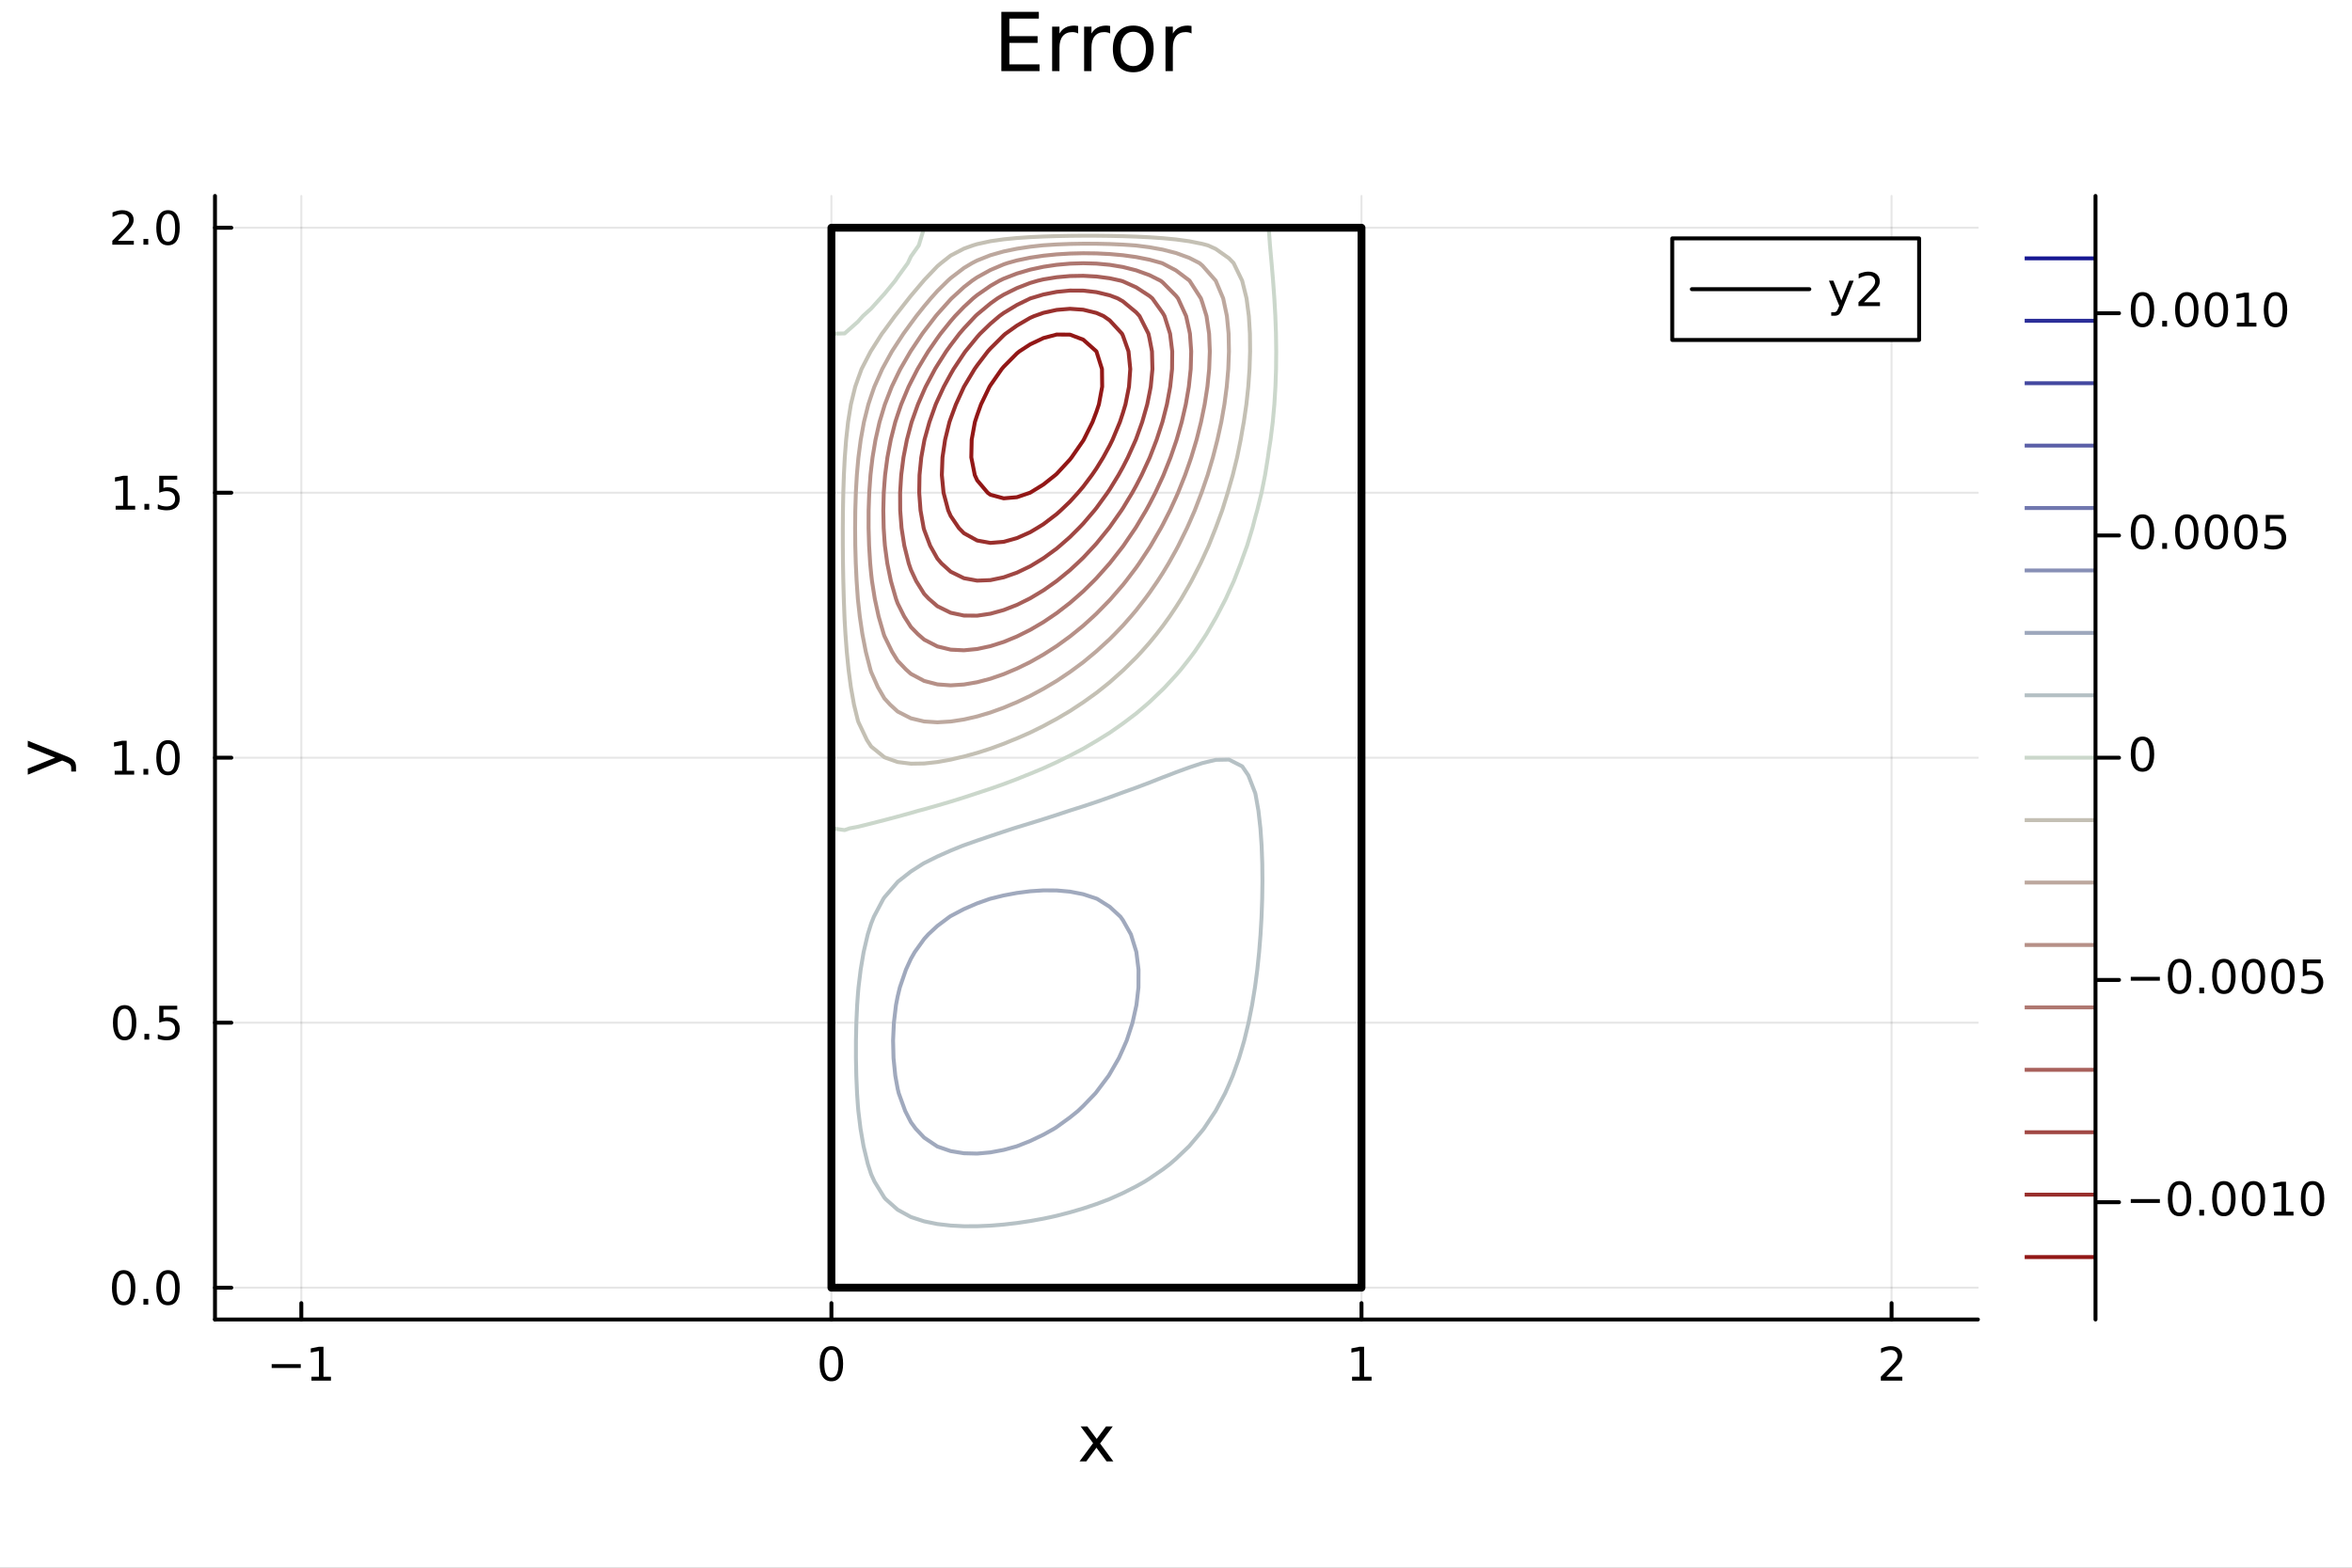 <?xml version="1.0" encoding="utf-8"?>
<svg xmlns="http://www.w3.org/2000/svg" xmlns:xlink="http://www.w3.org/1999/xlink" width="600" height="400" viewBox="0 0 2400 1600">
<rect x="0" y="0" width="2400" height="1600" fill="#808080" stroke="none"/>
<defs>
  <clipPath id="clip500">
    <rect x="0" y="0" width="2400" height="1600"/>
  </clipPath>
</defs>
<path clip-path="url(#clip500)" d="
M0 1600 L2400 1600 L2400 0 L0 0  Z
  " fill="#ffffff" fill-rule="evenodd" fill-opacity="1"/>
<defs>
  <clipPath id="clip501">
    <rect x="480" y="0" width="1681" height="1600"/>
  </clipPath>
</defs>
<path clip-path="url(#clip500)" d="
M219.38 1346.68 L2018.27 1346.68 L2018.27 199.967 L219.38 199.967  Z
  " fill="#ffffff" fill-rule="evenodd" fill-opacity="1"/>
<defs>
  <clipPath id="clip502">
    <rect x="219" y="199" width="1800" height="1148"/>
  </clipPath>
</defs>
<polyline clip-path="url(#clip502)" style="stroke:#000000; stroke-linecap:round; stroke-linejoin:round; stroke-width:2; stroke-opacity:0.1; fill:none" points="
  307.467,1346.68 307.467,199.967 
  "/>
<polyline clip-path="url(#clip502)" style="stroke:#000000; stroke-linecap:round; stroke-linejoin:round; stroke-width:2; stroke-opacity:0.1; fill:none" points="
  848.372,1346.68 848.372,199.967 
  "/>
<polyline clip-path="url(#clip502)" style="stroke:#000000; stroke-linecap:round; stroke-linejoin:round; stroke-width:2; stroke-opacity:0.1; fill:none" points="
  1389.28,1346.68 1389.28,199.967 
  "/>
<polyline clip-path="url(#clip502)" style="stroke:#000000; stroke-linecap:round; stroke-linejoin:round; stroke-width:2; stroke-opacity:0.1; fill:none" points="
  1930.18,1346.68 1930.18,199.967 
  "/>
<polyline clip-path="url(#clip500)" style="stroke:#000000; stroke-linecap:round; stroke-linejoin:round; stroke-width:4; stroke-opacity:1; fill:none" points="
  219.38,1346.68 2018.27,1346.68 
  "/>
<polyline clip-path="url(#clip500)" style="stroke:#000000; stroke-linecap:round; stroke-linejoin:round; stroke-width:4; stroke-opacity:1; fill:none" points="
  307.467,1346.68 307.467,1330.01 
  "/>
<polyline clip-path="url(#clip500)" style="stroke:#000000; stroke-linecap:round; stroke-linejoin:round; stroke-width:4; stroke-opacity:1; fill:none" points="
  848.372,1346.68 848.372,1330.01 
  "/>
<polyline clip-path="url(#clip500)" style="stroke:#000000; stroke-linecap:round; stroke-linejoin:round; stroke-width:4; stroke-opacity:1; fill:none" points="
  1389.28,1346.68 1389.28,1330.01 
  "/>
<polyline clip-path="url(#clip500)" style="stroke:#000000; stroke-linecap:round; stroke-linejoin:round; stroke-width:4; stroke-opacity:1; fill:none" points="
  1930.18,1346.68 1930.18,1330.01 
  "/>
<path clip-path="url(#clip500)" d="M277.224 1392.26 L306.9 1392.26 L306.9 1396.19 L277.224 1396.19 L277.224 1392.26 Z" fill="#000000" fill-rule="evenodd" fill-opacity="1" /><path clip-path="url(#clip500)" d="M317.803 1405.15 L325.442 1405.15 L325.442 1378.78 L317.132 1380.45 L317.132 1376.19 L325.395 1374.52 L330.071 1374.52 L330.071 1405.15 L337.71 1405.15 L337.71 1409.08 L317.803 1409.08 L317.803 1405.15 Z" fill="#000000" fill-rule="evenodd" fill-opacity="1" /><path clip-path="url(#clip500)" d="M848.372 1377.6 Q844.761 1377.6 842.932 1381.17 Q841.126 1384.71 841.126 1391.84 Q841.126 1398.95 842.932 1402.51 Q844.761 1406.05 848.372 1406.05 Q852.006 1406.05 853.811 1402.51 Q855.64 1398.95 855.64 1391.84 Q855.64 1384.71 853.811 1381.17 Q852.006 1377.6 848.372 1377.6 M848.372 1373.9 Q854.182 1373.9 857.237 1378.51 Q860.316 1383.09 860.316 1391.84 Q860.316 1400.57 857.237 1405.17 Q854.182 1409.76 848.372 1409.76 Q842.562 1409.76 839.483 1405.17 Q836.427 1400.57 836.427 1391.84 Q836.427 1383.09 839.483 1378.51 Q842.562 1373.9 848.372 1373.9 Z" fill="#000000" fill-rule="evenodd" fill-opacity="1" /><path clip-path="url(#clip500)" d="M1379.66 1405.15 L1387.3 1405.15 L1387.3 1378.78 L1378.99 1380.45 L1378.99 1376.19 L1387.25 1374.52 L1391.93 1374.52 L1391.93 1405.15 L1399.57 1405.15 L1399.57 1409.08 L1379.66 1409.08 L1379.66 1405.15 Z" fill="#000000" fill-rule="evenodd" fill-opacity="1" /><path clip-path="url(#clip500)" d="M1924.83 1405.15 L1941.15 1405.15 L1941.15 1409.08 L1919.21 1409.08 L1919.21 1405.15 Q1921.87 1402.39 1926.45 1397.77 Q1931.06 1393.11 1932.24 1391.77 Q1934.49 1389.25 1935.37 1387.51 Q1936.27 1385.75 1936.27 1384.06 Q1936.27 1381.31 1934.32 1379.57 Q1932.4 1377.83 1929.3 1377.83 Q1927.1 1377.83 1924.65 1378.6 Q1922.22 1379.36 1919.44 1380.91 L1919.44 1376.19 Q1922.26 1375.06 1924.72 1374.48 Q1927.17 1373.9 1929.21 1373.9 Q1934.58 1373.9 1937.77 1376.58 Q1940.97 1379.27 1940.97 1383.76 Q1940.97 1385.89 1940.16 1387.81 Q1939.37 1389.71 1937.26 1392.3 Q1936.69 1392.97 1933.58 1396.19 Q1930.48 1399.39 1924.83 1405.15 Z" fill="#000000" fill-rule="evenodd" fill-opacity="1" /><path clip-path="url(#clip500)" d="M1135.44 1455.9 L1122.55 1473.25 L1136.11 1491.55 L1129.2 1491.55 L1118.82 1477.54 L1108.45 1491.55 L1101.54 1491.55 L1115.39 1472.9 L1102.72 1455.9 L1109.63 1455.9 L1119.08 1468.6 L1128.53 1455.9 L1135.44 1455.9 Z" fill="#000000" fill-rule="evenodd" fill-opacity="1" /><polyline clip-path="url(#clip502)" style="stroke:#000000; stroke-linecap:round; stroke-linejoin:round; stroke-width:2; stroke-opacity:0.1; fill:none" points="
  219.38,1314.23 2018.27,1314.23 
  "/>
<polyline clip-path="url(#clip502)" style="stroke:#000000; stroke-linecap:round; stroke-linejoin:round; stroke-width:2; stroke-opacity:0.1; fill:none" points="
  219.38,1043.78 2018.27,1043.78 
  "/>
<polyline clip-path="url(#clip502)" style="stroke:#000000; stroke-linecap:round; stroke-linejoin:round; stroke-width:2; stroke-opacity:0.1; fill:none" points="
  219.38,773.326 2018.27,773.326 
  "/>
<polyline clip-path="url(#clip502)" style="stroke:#000000; stroke-linecap:round; stroke-linejoin:round; stroke-width:2; stroke-opacity:0.1; fill:none" points="
  219.38,502.874 2018.27,502.874 
  "/>
<polyline clip-path="url(#clip502)" style="stroke:#000000; stroke-linecap:round; stroke-linejoin:round; stroke-width:2; stroke-opacity:0.1; fill:none" points="
  219.38,232.422 2018.27,232.422 
  "/>
<polyline clip-path="url(#clip500)" style="stroke:#000000; stroke-linecap:round; stroke-linejoin:round; stroke-width:4; stroke-opacity:1; fill:none" points="
  219.38,1346.68 219.38,199.967 
  "/>
<polyline clip-path="url(#clip500)" style="stroke:#000000; stroke-linecap:round; stroke-linejoin:round; stroke-width:4; stroke-opacity:1; fill:none" points="
  219.38,1314.23 236.053,1314.23 
  "/>
<polyline clip-path="url(#clip500)" style="stroke:#000000; stroke-linecap:round; stroke-linejoin:round; stroke-width:4; stroke-opacity:1; fill:none" points="
  219.38,1043.78 236.053,1043.78 
  "/>
<polyline clip-path="url(#clip500)" style="stroke:#000000; stroke-linecap:round; stroke-linejoin:round; stroke-width:4; stroke-opacity:1; fill:none" points="
  219.38,773.326 236.053,773.326 
  "/>
<polyline clip-path="url(#clip500)" style="stroke:#000000; stroke-linecap:round; stroke-linejoin:round; stroke-width:4; stroke-opacity:1; fill:none" points="
  219.38,502.874 236.053,502.874 
  "/>
<polyline clip-path="url(#clip500)" style="stroke:#000000; stroke-linecap:round; stroke-linejoin:round; stroke-width:4; stroke-opacity:1; fill:none" points="
  219.38,232.422 236.053,232.422 
  "/>
<path clip-path="url(#clip500)" d="M126.205 1300.03 Q122.593 1300.03 120.765 1303.59 Q118.959 1307.14 118.959 1314.27 Q118.959 1321.37 120.765 1324.94 Q122.593 1328.48 126.205 1328.48 Q129.839 1328.48 131.644 1324.94 Q133.473 1321.37 133.473 1314.27 Q133.473 1307.14 131.644 1303.59 Q129.839 1300.03 126.205 1300.03 M126.205 1296.33 Q132.015 1296.33 135.07 1300.93 Q138.149 1305.52 138.149 1314.27 Q138.149 1322.99 135.07 1327.6 Q132.015 1332.18 126.205 1332.18 Q120.394 1332.18 117.316 1327.6 Q114.26 1322.99 114.26 1314.27 Q114.26 1305.52 117.316 1300.93 Q120.394 1296.33 126.205 1296.33 Z" fill="#000000" fill-rule="evenodd" fill-opacity="1" /><path clip-path="url(#clip500)" d="M146.366 1325.63 L151.251 1325.63 L151.251 1331.51 L146.366 1331.51 L146.366 1325.63 Z" fill="#000000" fill-rule="evenodd" fill-opacity="1" /><path clip-path="url(#clip500)" d="M171.436 1300.03 Q167.825 1300.03 165.996 1303.59 Q164.19 1307.14 164.19 1314.27 Q164.19 1321.37 165.996 1324.94 Q167.825 1328.48 171.436 1328.48 Q175.07 1328.48 176.876 1324.94 Q178.704 1321.37 178.704 1314.27 Q178.704 1307.14 176.876 1303.59 Q175.07 1300.03 171.436 1300.03 M171.436 1296.33 Q177.246 1296.33 180.301 1300.93 Q183.38 1305.52 183.38 1314.27 Q183.38 1322.99 180.301 1327.6 Q177.246 1332.18 171.436 1332.18 Q165.626 1332.18 162.547 1327.6 Q159.491 1322.99 159.491 1314.27 Q159.491 1305.52 162.547 1300.93 Q165.626 1296.33 171.436 1296.33 Z" fill="#000000" fill-rule="evenodd" fill-opacity="1" /><path clip-path="url(#clip500)" d="M127.2 1029.58 Q123.589 1029.58 121.76 1033.14 Q119.955 1036.68 119.955 1043.81 Q119.955 1050.92 121.76 1054.48 Q123.589 1058.03 127.2 1058.03 Q130.834 1058.03 132.64 1054.48 Q134.468 1050.92 134.468 1043.81 Q134.468 1036.68 132.64 1033.14 Q130.834 1029.58 127.2 1029.58 M127.2 1025.87 Q133.01 1025.87 136.066 1030.48 Q139.144 1035.06 139.144 1043.81 Q139.144 1052.54 136.066 1057.15 Q133.01 1061.73 127.2 1061.73 Q121.39 1061.73 118.311 1057.15 Q115.256 1052.54 115.256 1043.81 Q115.256 1035.06 118.311 1030.48 Q121.39 1025.87 127.2 1025.87 Z" fill="#000000" fill-rule="evenodd" fill-opacity="1" /><path clip-path="url(#clip500)" d="M147.362 1055.18 L152.246 1055.18 L152.246 1061.06 L147.362 1061.06 L147.362 1055.18 Z" fill="#000000" fill-rule="evenodd" fill-opacity="1" /><path clip-path="url(#clip500)" d="M162.477 1026.5 L180.834 1026.5 L180.834 1030.43 L166.76 1030.43 L166.76 1038.91 Q167.778 1038.56 168.797 1038.4 Q169.815 1038.21 170.834 1038.21 Q176.621 1038.21 180.001 1041.38 Q183.38 1044.55 183.38 1049.97 Q183.38 1055.55 179.908 1058.65 Q176.436 1061.73 170.116 1061.73 Q167.94 1061.73 165.672 1061.36 Q163.427 1060.99 161.019 1060.25 L161.019 1055.55 Q163.102 1056.68 165.325 1057.24 Q167.547 1057.79 170.024 1057.79 Q174.028 1057.79 176.366 1055.69 Q178.704 1053.58 178.704 1049.97 Q178.704 1046.36 176.366 1044.25 Q174.028 1042.15 170.024 1042.15 Q168.149 1042.15 166.274 1042.56 Q164.422 1042.98 162.477 1043.86 L162.477 1026.5 Z" fill="#000000" fill-rule="evenodd" fill-opacity="1" /><path clip-path="url(#clip500)" d="M117.015 786.671 L124.654 786.671 L124.654 760.305 L116.343 761.972 L116.343 757.713 L124.607 756.046 L129.283 756.046 L129.283 786.671 L136.922 786.671 L136.922 790.606 L117.015 790.606 L117.015 786.671 Z" fill="#000000" fill-rule="evenodd" fill-opacity="1" /><path clip-path="url(#clip500)" d="M146.366 784.726 L151.251 784.726 L151.251 790.606 L146.366 790.606 L146.366 784.726 Z" fill="#000000" fill-rule="evenodd" fill-opacity="1" /><path clip-path="url(#clip500)" d="M171.436 759.125 Q167.825 759.125 165.996 762.689 Q164.19 766.231 164.19 773.361 Q164.19 780.467 165.996 784.032 Q167.825 787.574 171.436 787.574 Q175.07 787.574 176.876 784.032 Q178.704 780.467 178.704 773.361 Q178.704 766.231 176.876 762.689 Q175.07 759.125 171.436 759.125 M171.436 755.421 Q177.246 755.421 180.301 760.027 Q183.38 764.611 183.38 773.361 Q183.38 782.088 180.301 786.694 Q177.246 791.277 171.436 791.277 Q165.626 791.277 162.547 786.694 Q159.491 782.088 159.491 773.361 Q159.491 764.611 162.547 760.027 Q165.626 755.421 171.436 755.421 Z" fill="#000000" fill-rule="evenodd" fill-opacity="1" /><path clip-path="url(#clip500)" d="M118.01 516.219 L125.649 516.219 L125.649 489.853 L117.339 491.52 L117.339 487.26 L125.603 485.594 L130.279 485.594 L130.279 516.219 L137.917 516.219 L137.917 520.154 L118.01 520.154 L118.01 516.219 Z" fill="#000000" fill-rule="evenodd" fill-opacity="1" /><path clip-path="url(#clip500)" d="M147.362 514.274 L152.246 514.274 L152.246 520.154 L147.362 520.154 L147.362 514.274 Z" fill="#000000" fill-rule="evenodd" fill-opacity="1" /><path clip-path="url(#clip500)" d="M162.477 485.594 L180.834 485.594 L180.834 489.529 L166.76 489.529 L166.76 498.001 Q167.778 497.654 168.797 497.492 Q169.815 497.307 170.834 497.307 Q176.621 497.307 180.001 500.478 Q183.38 503.649 183.38 509.066 Q183.38 514.645 179.908 517.746 Q176.436 520.825 170.116 520.825 Q167.94 520.825 165.672 520.455 Q163.427 520.084 161.019 519.344 L161.019 514.645 Q163.102 515.779 165.325 516.334 Q167.547 516.89 170.024 516.89 Q174.028 516.89 176.366 514.783 Q178.704 512.677 178.704 509.066 Q178.704 505.455 176.366 503.348 Q174.028 501.242 170.024 501.242 Q168.149 501.242 166.274 501.658 Q164.422 502.075 162.477 502.955 L162.477 485.594 Z" fill="#000000" fill-rule="evenodd" fill-opacity="1" /><path clip-path="url(#clip500)" d="M120.232 245.766 L136.552 245.766 L136.552 249.702 L114.607 249.702 L114.607 245.766 Q117.269 243.012 121.853 238.382 Q126.459 233.729 127.64 232.387 Q129.885 229.864 130.765 228.128 Q131.667 226.368 131.667 224.678 Q131.667 221.924 129.723 220.188 Q127.802 218.452 124.7 218.452 Q122.501 218.452 120.047 219.216 Q117.617 219.979 114.839 221.53 L114.839 216.808 Q117.663 215.674 120.117 215.095 Q122.57 214.517 124.607 214.517 Q129.978 214.517 133.172 217.202 Q136.367 219.887 136.367 224.378 Q136.367 226.507 135.556 228.428 Q134.769 230.327 132.663 232.919 Q132.084 233.59 128.982 236.808 Q125.88 240.002 120.232 245.766 Z" fill="#000000" fill-rule="evenodd" fill-opacity="1" /><path clip-path="url(#clip500)" d="M146.366 243.822 L151.251 243.822 L151.251 249.702 L146.366 249.702 L146.366 243.822 Z" fill="#000000" fill-rule="evenodd" fill-opacity="1" /><path clip-path="url(#clip500)" d="M171.436 218.22 Q167.825 218.22 165.996 221.785 Q164.19 225.327 164.19 232.456 Q164.19 239.563 165.996 243.127 Q167.825 246.669 171.436 246.669 Q175.07 246.669 176.876 243.127 Q178.704 239.563 178.704 232.456 Q178.704 225.327 176.876 221.785 Q175.07 218.22 171.436 218.22 M171.436 214.517 Q177.246 214.517 180.301 219.123 Q183.38 223.706 183.38 232.456 Q183.38 241.183 180.301 245.789 Q177.246 250.373 171.436 250.373 Q165.626 250.373 162.547 245.789 Q159.491 241.183 159.491 232.456 Q159.491 223.706 162.547 219.123 Q165.626 214.517 171.436 214.517 Z" fill="#000000" fill-rule="evenodd" fill-opacity="1" /><path clip-path="url(#clip500)" d="M67.314 771.639 Q73.68 774.122 75.622 776.477 Q77.563 778.832 77.563 782.779 L77.563 787.458 L72.662 787.458 L72.662 784.02 Q72.662 781.601 71.516 780.265 Q70.37 778.928 66.105 777.305 L63.431 776.254 L28.356 790.673 L28.356 784.466 L56.238 773.326 L28.356 762.186 L28.356 755.979 L67.314 771.639 Z" fill="#000000" fill-rule="evenodd" fill-opacity="1" /><path clip-path="url(#clip500)" d="M1021.78 12.096 L1060.03 12.096 L1060.03 18.983 L1029.97 18.983 L1029.97 36.888 L1058.77 36.888 L1058.77 43.774 L1029.97 43.774 L1029.97 65.689 L1060.75 65.689 L1060.75 72.576 L1021.78 72.576 L1021.78 12.096 Z" fill="#000000" fill-rule="evenodd" fill-opacity="1" /><path clip-path="url(#clip500)" d="M1100.17 34.173 Q1098.91 33.444 1097.41 33.12 Q1095.96 32.756 1094.17 32.756 Q1087.85 32.756 1084.45 36.888 Q1081.09 40.979 1081.09 48.676 L1081.09 72.576 L1073.6 72.576 L1073.6 27.206 L1081.09 27.206 L1081.09 34.254 Q1083.44 30.122 1087.21 28.138 Q1090.97 26.112 1096.36 26.112 Q1097.13 26.112 1098.06 26.234 Q1098.99 26.315 1100.13 26.517 L1100.17 34.173 Z" fill="#000000" fill-rule="evenodd" fill-opacity="1" /><path clip-path="url(#clip500)" d="M1132.82 34.173 Q1131.56 33.444 1130.07 33.12 Q1128.61 32.756 1126.82 32.756 Q1120.51 32.756 1117.1 36.888 Q1113.74 40.979 1113.74 48.676 L1113.74 72.576 L1106.25 72.576 L1106.25 27.206 L1113.74 27.206 L1113.74 34.254 Q1116.09 30.122 1119.86 28.138 Q1123.62 26.112 1129.01 26.112 Q1129.78 26.112 1130.71 26.234 Q1131.65 26.315 1132.78 26.517 L1132.82 34.173 Z" fill="#000000" fill-rule="evenodd" fill-opacity="1" /><path clip-path="url(#clip500)" d="M1156.4 32.431 Q1150.4 32.431 1146.92 37.131 Q1143.43 41.789 1143.43 49.931 Q1143.43 58.074 1146.88 62.773 Q1150.36 67.431 1156.4 67.431 Q1162.35 67.431 1165.83 62.732 Q1169.32 58.033 1169.32 49.931 Q1169.32 41.87 1165.83 37.171 Q1162.35 32.431 1156.4 32.431 M1156.4 26.112 Q1166.12 26.112 1171.67 32.431 Q1177.22 38.751 1177.22 49.931 Q1177.22 61.071 1171.67 67.431 Q1166.12 73.751 1156.4 73.751 Q1146.63 73.751 1141.08 67.431 Q1135.57 61.071 1135.57 49.931 Q1135.57 38.751 1141.08 32.431 Q1146.63 26.112 1156.4 26.112 Z" fill="#000000" fill-rule="evenodd" fill-opacity="1" /><path clip-path="url(#clip500)" d="M1215.86 34.173 Q1214.61 33.444 1213.11 33.12 Q1211.65 32.756 1209.87 32.756 Q1203.55 32.756 1200.15 36.888 Q1196.78 40.979 1196.78 48.676 L1196.78 72.576 L1189.29 72.576 L1189.29 27.206 L1196.78 27.206 L1196.78 34.254 Q1199.13 30.122 1202.9 28.138 Q1206.67 26.112 1212.06 26.112 Q1212.83 26.112 1213.76 26.234 Q1214.69 26.315 1215.82 26.517 L1215.86 34.173 Z" fill="#000000" fill-rule="evenodd" fill-opacity="1" /><polyline clip-path="url(#clip502)" style="stroke:#cbd7cb; stroke-linecap:round; stroke-linejoin:round; stroke-width:4; stroke-opacity:1; fill:none" points="
  848.372,1133.93 848.372,1115.9 848.372,1106.88 
  "/>
<polyline clip-path="url(#clip502)" style="stroke:#cbd7cb; stroke-linecap:round; stroke-linejoin:round; stroke-width:4; stroke-opacity:1; fill:none" points="
  848.372,899.537 848.372,881.507 848.372,863.477 
  "/>
<polyline clip-path="url(#clip502)" style="stroke:#cbd7cb; stroke-linecap:round; stroke-linejoin:round; stroke-width:4; stroke-opacity:1; fill:none" points="
  848.372,755.296 848.372,755.296 848.372,773.326 848.372,791.356 848.372,809.386 848.372,827.416 848.372,845.447 861.894,847.204 866.792,845.447 875.417,843.833 
  888.94,840.46 902.462,836.995 915.985,833.418 929.507,829.707 937.315,827.416 943.03,825.926 956.553,822.114 970.075,818.123 983.598,813.919 997.12,809.46 
  997.333,809.386 1010.64,805.003 1024.17,800.247 1037.69,795.128 1046.99,791.356 1051.21,789.695 1064.73,784.056 1078.26,777.875 1087.44,773.326 1091.78,771.2 
  1105.3,764.136 1118.82,756.216 1120.32,755.296 1132.35,747.837 1145.87,738.36 1147.35,737.266 1159.39,728.152 1169.89,719.236 1172.91,716.565 1186.44,703.669 
  1188.86,701.205 1199.96,689.172 1205.1,683.175 1213.48,672.563 1219.03,665.145 1227,653.355 1231.08,647.115 1240.53,630.758 1241.48,629.085 1250.83,611.055 
  1254.05,603.898 1259.03,593.024 1266.04,574.994 1267.57,570.571 1272.54,556.964 1278.03,538.934 1281.1,527.052 1282.84,520.904 1287.3,502.874 1290.89,484.844 
  1293.79,466.813 1294.62,460.731 1296.49,448.783 1298.73,430.753 1300.37,412.723 1301.47,394.693 1302.09,376.663 1302.26,358.633 1302.01,340.602 1301.36,322.572 
  1300.35,304.542 1299.05,286.512 1297.53,268.482 1295.9,250.452 1294.62,232.422 
  "/>
<polyline clip-path="url(#clip502)" style="stroke:#cbd7cb; stroke-linecap:round; stroke-linejoin:round; stroke-width:4; stroke-opacity:1; fill:none" points="
  1254.05,232.422 1254.05,232.422 
  "/>
<polyline clip-path="url(#clip502)" style="stroke:#cbd7cb; stroke-linecap:round; stroke-linejoin:round; stroke-width:4; stroke-opacity:1; fill:none" points="
  1227,232.422 1227,232.422 1213.48,232.422 1199.96,232.422 1186.44,232.422 
  "/>
<polyline clip-path="url(#clip502)" style="stroke:#cbd7cb; stroke-linecap:round; stroke-linejoin:round; stroke-width:4; stroke-opacity:1; fill:none" points="
  1159.39,232.422 1159.39,232.422 1145.87,232.422 1132.35,232.422 1118.82,232.422 1105.3,232.422 
  "/>
<polyline clip-path="url(#clip502)" style="stroke:#cbd7cb; stroke-linecap:round; stroke-linejoin:round; stroke-width:4; stroke-opacity:1; fill:none" points="
  1078.26,232.422 1078.26,232.422 1064.73,232.422 1051.21,232.422 1037.69,232.422 
  "/>
<polyline clip-path="url(#clip502)" style="stroke:#cbd7cb; stroke-linecap:round; stroke-linejoin:round; stroke-width:4; stroke-opacity:1; fill:none" points="
  1010.64,232.422 1010.64,232.422 997.12,232.422 983.598,232.422 970.075,232.422 956.553,232.422 943.03,232.422 937.525,250.452 929.507,261.796 926.369,268.482 
  915.985,282.803 913.466,286.512 902.462,299.953 898.29,304.542 888.94,314.932 880.514,322.572 875.417,328.322 861.894,340.292 848.372,340.602 848.372,358.633 
  848.372,376.663 848.372,394.693 848.372,412.723 
  "/>
<polyline clip-path="url(#clip502)" style="stroke:#cbd7cb; stroke-linecap:round; stroke-linejoin:round; stroke-width:4; stroke-opacity:1; fill:none" points="
  848.372,448.783 848.372,448.783 848.372,466.813 848.372,484.844 848.372,502.874 848.372,520.904 848.372,538.934 848.372,556.964 848.372,574.994 848.372,593.024 
  848.372,611.055 
  "/>
<polyline clip-path="url(#clip502)" style="stroke:#cbd7cb; stroke-linecap:round; stroke-linejoin:round; stroke-width:4; stroke-opacity:1; fill:none" points="
  848.372,647.115 848.372,647.115 
  "/>
<polyline clip-path="url(#clip502)" style="stroke:#cbd7cb; stroke-linecap:round; stroke-linejoin:round; stroke-width:4; stroke-opacity:1; fill:none" points="
  848.372,683.175 848.372,683.175 
  "/>
<polyline clip-path="url(#clip502)" style="stroke:#cbd7cb; stroke-linecap:round; stroke-linejoin:round; stroke-width:4; stroke-opacity:1; fill:none" points="
  848.372,719.236 848.372,719.236 
  "/>
<polyline clip-path="url(#clip502)" style="stroke:#cbd7cb; stroke-linecap:round; stroke-linejoin:round; stroke-width:4; stroke-opacity:1; fill:none" points="
  848.372,304.542 848.372,286.512 848.372,277.497 
  "/>
<polyline clip-path="url(#clip502)" style="stroke:#cbd7cb; stroke-linecap:round; stroke-linejoin:round; stroke-width:4; stroke-opacity:1; fill:none" points="
  1389.28,538.934 1389.28,520.904 1389.28,502.874 
  "/>
<polyline clip-path="url(#clip502)" style="stroke:#cbd7cb; stroke-linecap:round; stroke-linejoin:round; stroke-width:4; stroke-opacity:1; fill:none" points="
  1389.28,1061.81 1389.28,1079.84 1389.28,1097.87 
  "/>
<polyline clip-path="url(#clip502)" style="stroke:#b6c1c5; stroke-linecap:round; stroke-linejoin:round; stroke-width:4; stroke-opacity:1; fill:none" points="
  1286.27,953.627 1284.83,971.658 1282.96,989.688 1281.1,1003.88 1280.58,1007.72 1277.63,1025.75 1274.04,1043.78 1269.67,1061.81 1267.57,1069.05 1264.36,1079.84 
  1257.92,1097.87 1254.05,1106.93 1250.05,1115.9 1240.53,1133.67 1240.38,1133.93 1228.39,1151.96 1227,1153.73 1213.48,1169.74 1213.26,1169.99 1199.96,1182.68 
  1193.8,1188.02 1186.44,1193.6 1172.91,1202.88 1167.89,1206.05 1159.39,1210.8 1145.87,1217.65 1132.35,1223.71 1131.46,1224.08 1118.82,1228.85 1105.3,1233.37 
  1091.78,1237.35 1078.26,1240.83 1072.63,1242.11 1064.73,1243.77 1051.21,1246.21 1037.69,1248.23 1024.17,1249.79 1010.64,1250.9 997.12,1251.49 983.598,1251.51 
  970.075,1250.82 956.553,1249.26 943.03,1246.52 929.531,1242.11 929.507,1242.1 915.985,1234.67 904.021,1224.08 902.462,1222.38 892.417,1206.05 888.94,1198.45 
  885.557,1188.02 881.198,1169.99 878.082,1151.96 875.874,1133.93 875.417,1128.64 874.55,1115.9 873.775,1097.87 873.409,1079.84 873.426,1061.81 873.828,1043.78 
  874.644,1025.75 875.417,1014.8 876.029,1007.72 878.219,989.688 881.262,971.658 885.476,953.627 888.94,942.61 891.734,935.597 901.285,917.567 902.462,915.827 
  915.985,900.144 916.635,899.537 929.507,889.422 941.877,881.507 943.03,880.864 956.553,874.122 970.075,868.123 981.447,863.477 983.598,862.67 997.12,857.891 
  1010.64,853.294 1024.17,848.785 1034.31,845.447 1037.69,844.389 1051.21,840.254 1064.73,836.046 1078.26,831.713 1091.19,827.416 1091.78,827.225 1105.3,822.944 
  1118.82,818.446 1132.35,813.69 1144.04,809.386 1145.87,808.709 1159.39,803.869 1172.91,798.755 1186.44,793.386 1191.9,791.356 1199.96,788.204 1213.48,783.279 
  1227,778.785 1240.53,775.526 1254.05,775.264 1267.57,782.153 1273.84,791.356 1280.83,809.386 1281.1,810.471 1284.11,827.416 1286.15,845.447 1287.39,863.477 
  1288.03,881.507 1288.2,899.537 1287.94,917.567 1287.3,935.597 1286.27,953.627 
  "/>
<polyline clip-path="url(#clip502)" style="stroke:#a0a9bd; stroke-linecap:round; stroke-linejoin:round; stroke-width:4; stroke-opacity:1; fill:none" points="
  1159.55,971.658 1161.78,989.688 1161.7,1007.72 1159.64,1025.75 1159.39,1026.85 1155.64,1043.78 1149.76,1061.81 1145.87,1070.69 1141.75,1079.84 1132.35,1096.13 
  1131.3,1097.87 1118.82,1114.52 1117.72,1115.9 1105.3,1128.78 1099.9,1133.93 1091.78,1140.47 1078.26,1150.27 1075.65,1151.96 1064.73,1158.05 1051.21,1164.53 
  1037.69,1169.87 1037.32,1169.99 1024.17,1173.6 1010.64,1176.14 997.12,1177.36 983.598,1177.03 970.075,1174.82 956.553,1170.17 956.232,1169.99 943.03,1161.09 
  934.395,1151.96 929.507,1145.32 923.692,1133.93 917.13,1115.9 915.985,1111.18 913.561,1097.87 911.752,1079.84 911.299,1061.81 912.136,1043.78 914.274,1025.75 
  915.985,1016.95 918.22,1007.72 924.404,989.688 929.507,978.497 933.425,971.658 943.03,958.279 947.221,953.627 956.553,944.965 969.063,935.597 970.075,934.941 
  983.598,927.812 997.12,921.961 1009.56,917.567 1010.64,917.221 1024.17,913.89 1037.69,911.355 1051.21,909.616 1064.73,908.726 1078.26,908.796 1091.78,910.007 
  1105.3,912.639 1118.82,917.105 1119.84,917.567 1132.35,925.483 1143.3,935.597 1145.87,939.209 1154,953.627 1159.39,971.05 1159.55,971.658 
  "/>
<polyline clip-path="url(#clip502)" style="stroke:#c4c0b4; stroke-linecap:round; stroke-linejoin:round; stroke-width:4; stroke-opacity:1; fill:none" points="
  1024.17,759.11 1010.64,764.058 997.12,768.394 983.598,772.124 978.275,773.326 970.075,775.293 956.553,777.735 943.03,779.224 929.507,779.433 915.985,777.741 
  903.594,773.326 902.462,772.868 888.94,761.9 884.629,755.296 876.072,737.266 875.417,735.481 871.444,719.236 868.228,701.205 865.849,683.175 864.056,665.145 
  862.694,647.115 861.894,633.378 861.693,629.085 861.02,611.055 860.529,593.024 860.201,574.994 860.029,556.964 860.013,538.934 860.167,520.904 860.517,502.874 
  861.112,484.844 861.894,469.38 862.036,466.813 863.407,448.783 865.374,430.753 868.255,412.723 872.669,394.693 875.417,386.89 879.125,376.663 888.454,358.633 
  888.94,357.897 899.91,340.602 902.462,337.255 913.184,322.572 915.985,319.05 927.38,304.542 929.507,301.872 942.501,286.512 943.03,285.87 956.553,271.671 
  960.348,268.482 970.075,260.809 983.598,253.766 992.79,250.452 997.12,249.138 1010.64,246.173 1024.17,244.242 1037.69,242.927 1051.21,242.011 1064.73,241.376 
  1078.26,240.949 1091.78,240.691 1105.3,240.576 1118.82,240.594 1132.35,240.745 1145.87,241.038 1159.39,241.496 1172.91,242.157 1186.44,243.084 1199.96,244.38 
  1213.48,246.223 1227,248.935 1232.59,250.452 1240.53,254.054 1254.05,263.582 1258.76,268.482 1267.52,286.512 1267.57,286.716 1271.99,304.542 1274.34,322.572 
  1275.43,340.602 1275.61,358.633 1275.03,376.663 1273.75,394.693 1271.81,412.723 1269.18,430.753 1267.57,439.642 1266.01,448.783 1262.35,466.813 1257.93,484.844 
  1254.05,498.331 1252.77,502.874 1247.13,520.904 1240.53,538.789 1240.47,538.934 1233.3,556.964 1227,570.711 1225,574.994 1215.76,593.024 1213.48,597.108 
  1205.38,611.055 1199.96,619.583 1193.59,629.085 1186.44,638.997 1180.17,647.115 1172.91,655.996 1164.82,665.145 1159.39,671.002 1147.04,683.175 1145.87,684.289 
  1132.35,696.335 1126.3,701.205 1118.82,707.124 1105.3,716.805 1101.61,719.236 1091.78,725.69 1078.26,733.671 1071.56,737.266 1064.73,740.97 1051.21,747.648 
  1037.69,753.606 1033.45,755.296 1024.17,759.11 
  "/>
<polyline clip-path="url(#clip502)" style="stroke:#bda89e; stroke-linecap:round; stroke-linejoin:round; stroke-width:4; stroke-opacity:1; fill:none" points="
  1024.17,722.291 1010.64,727.183 997.12,731.208 983.598,734.315 970.075,736.386 956.553,737.194 943.03,736.34 929.507,733.114 915.985,726.196 908.369,719.236 
  902.462,712.825 895.749,701.205 888.94,685.849 888.115,683.175 883.471,665.145 879.967,647.115 877.32,629.085 875.417,611.767 875.354,611.055 874.106,593.024 
  873.242,574.994 872.73,556.964 872.561,538.934 872.744,520.904 873.316,502.874 874.342,484.844 875.417,472.5 875.953,466.813 878.306,448.783 881.564,430.753 
  886.082,412.723 888.94,404.132 892.201,394.693 900.213,376.663 902.462,372.56 910.123,358.633 915.985,349.633 921.864,340.602 929.507,330.105 935.075,322.572 
  943.03,312.585 949.795,304.542 956.553,296.979 967.164,286.512 970.075,283.843 983.598,273.506 992.012,268.482 997.12,265.849 1010.64,260.477 1024.17,256.64 
  1037.69,253.844 1051.21,251.793 1063.35,250.452 1064.73,250.33 1078.26,249.477 1091.78,248.96 1105.3,248.731 1118.82,248.767 1132.35,249.068 1145.87,249.655 
  1157.71,250.452 1159.39,250.606 1172.91,252.332 1186.44,254.777 1199.96,258.225 1213.48,263.147 1223.9,268.482 1227,271.098 1240.53,286.476 1240.55,286.512 
  1248.14,304.542 1251.95,322.572 1253.68,340.602 1254.03,358.633 1253.34,376.663 1251.77,394.693 1249.39,412.723 1246.23,430.753 1242.27,448.783 1240.53,455.553 
  1237.65,466.813 1232.3,484.844 1227,500.211 1226.07,502.874 1219.16,520.904 1213.48,533.949 1211.24,538.934 1202.39,556.964 1199.96,561.535 1192.45,574.994 
  1186.44,584.907 1181.21,593.024 1172.91,605.087 1168.51,611.055 1159.39,622.769 1154.06,629.085 1145.87,638.404 1137.49,647.115 1132.35,652.291 1118.82,664.648 
  1118.24,665.145 1105.3,675.883 1095.44,683.175 1091.78,685.86 1078.26,694.907 1067.65,701.205 1064.73,702.948 1051.21,710.247 1037.69,716.633 1031.39,719.236 
  1024.17,722.291 
  "/>
<polyline clip-path="url(#clip502)" style="stroke:#b69087; stroke-linecap:round; stroke-linejoin:round; stroke-width:4; stroke-opacity:1; fill:none" points="
  1024.17,688.05 1010.64,692.716 997.12,696.273 983.598,698.601 970.075,699.47 956.553,698.486 943.03,694.973 929.507,687.755 924.375,683.175 915.985,674.397 
  910.262,665.145 902.462,649.182 901.742,647.115 896.527,629.085 892.63,611.055 889.78,593.024 888.94,585.648 887.944,574.994 886.841,556.964 886.313,538.934 
  886.35,520.904 886.975,502.874 888.252,484.844 888.94,478.657 890.354,466.813 893.377,448.783 897.473,430.753 902.462,414.23 902.938,412.723 909.936,394.693 
  915.985,382.142 918.682,376.663 929.126,358.633 929.507,358.053 941.15,340.602 943.03,338.062 954.897,322.572 956.553,320.585 970.075,305.493 971.005,304.542 
  983.598,292.988 991.965,286.512 997.12,283.022 1010.64,275.556 1024.17,269.821 1028.09,268.482 1037.69,265.801 1051.21,262.983 1064.73,260.971 1078.26,259.603 
  1091.78,258.784 1105.3,258.462 1118.82,258.622 1132.35,259.28 1145.87,260.491 1159.39,262.353 1172.91,265.028 1185.47,268.482 1186.44,268.877 1199.96,275.983 
  1213.48,286.171 1213.85,286.512 1225.42,304.542 1227,309.191 1231.12,322.572 1233.78,340.602 1234.52,358.633 1233.85,376.663 1232.05,394.693 1229.24,412.723 
  1227,423.602 1225.53,430.753 1221,448.783 1215.57,466.813 1213.48,472.914 1209.29,484.844 1202.08,502.874 1199.96,507.697 1193.91,520.904 1186.44,535.584 
  1184.64,538.934 1174.19,556.964 1172.91,559.034 1162.38,574.994 1159.39,579.247 1148.95,593.024 1145.87,596.9 1133.6,611.055 1132.35,612.451 1118.82,626.285 
  1115.81,629.085 1105.3,638.629 1094.85,647.115 1091.78,649.574 1078.26,659.379 1069.26,665.145 1064.73,668.045 1051.21,675.722 1037.69,682.338 1035.68,683.175 
  1024.17,688.05 
  "/>
<polyline clip-path="url(#clip502)" style="stroke:#ae7770; stroke-linecap:round; stroke-linejoin:round; stroke-width:4; stroke-opacity:1; fill:none" points="
  1037.69,649.6 1024.17,655.166 1010.64,659.461 997.12,662.378 983.598,663.696 970.075,663.034 956.553,659.756 943.03,652.794 936.505,647.115 929.507,639.921 
  922.598,629.085 915.985,615.847 914.251,611.055 909.089,593.024 905.413,574.994 902.974,556.964 902.462,550.441 901.708,538.934 901.341,520.904 901.796,502.874 
  902.462,493.727 903.158,484.844 905.536,466.813 908.947,448.783 913.539,430.753 915.985,423.279 919.584,412.723 927.133,394.693 929.507,389.95 936.327,376.663 
  943.03,365.4 947.169,358.633 956.553,345.058 959.761,340.602 970.075,327.779 974.56,322.572 983.598,313.199 992.963,304.542 997.12,301.163 1010.64,291.769 
  1019.81,286.512 1024.17,284.411 1037.69,279.167 1051.21,275.2 1064.73,272.281 1078.26,270.264 1091.78,269.066 1105.3,268.652 1118.82,269.035 1132.35,270.279 
  1145.87,272.505 1159.39,275.913 1172.91,280.82 1184.27,286.512 1186.44,288.196 1199.96,301.869 1202.07,304.542 1210.3,322.572 1213.48,336.935 1214.22,340.602 
  1215.51,358.633 1215.01,376.663 1213.48,391.021 1213.09,394.693 1209.99,412.723 1205.82,430.753 1200.64,448.783 1199.96,450.825 1194.44,466.813 1187.23,484.844 
  1186.44,486.645 1178.91,502.874 1172.91,514.542 1169.43,520.904 1159.39,537.78 1158.65,538.934 1146.36,556.964 1145.87,557.647 1132.35,574.922 1132.28,574.994 
  1118.82,590.102 1115.94,593.024 1105.3,603.503 1096.73,611.055 1091.78,615.329 1078.26,625.755 1073.36,629.085 1064.73,634.918 1051.21,642.846 1042.65,647.115 
  1037.69,649.6 
  "/>
<polyline clip-path="url(#clip502)" style="stroke:#a75f59; stroke-linecap:round; stroke-linejoin:round; stroke-width:4; stroke-opacity:1; fill:none" points="
  1037.69,617.341 1024.17,622.611 1010.64,626.355 997.12,628.359 983.598,628.245 970.075,625.38 956.553,618.724 947.709,611.055 943.03,606.123 934.866,593.024 
  929.507,581.534 927.277,574.994 922.776,556.964 919.952,538.934 918.571,520.904 918.484,502.874 919.607,484.844 921.91,466.813 925.416,448.783 929.507,433.393 
  930.245,430.753 936.672,412.723 943.03,398.069 944.549,394.693 954.121,376.663 956.553,372.693 965.491,358.633 970.075,352.269 978.951,340.602 983.598,335.192 
  995.4,322.572 997.12,320.956 1010.64,309.71 1017.87,304.542 1024.17,300.732 1037.69,294.035 1051.21,288.783 1058.94,286.512 1064.73,285.13 1078.26,282.939 
  1091.78,281.738 1105.3,281.49 1118.82,282.216 1132.35,283.999 1143.79,286.512 1145.87,287.162 1159.39,293.259 1172.91,302.07 1175.86,304.542 1186.44,319.374 
  1188.29,322.572 1193.96,340.602 1196.15,358.633 1195.99,376.663 1194.07,394.693 1190.73,412.723 1186.44,429.608 1186.13,430.753 1180.25,448.783 1173.27,466.813 
  1172.91,467.629 1164.96,484.844 1159.39,495.636 1155.38,502.874 1145.87,518.601 1144.36,520.904 1132.35,537.999 1131.63,538.934 1118.82,554.697 1116.78,556.964 
  1105.3,569.226 1099.25,574.994 1091.78,581.916 1078.26,592.971 1078.18,593.024 1064.73,602.503 1051.21,610.636 1050.37,611.055 1037.69,617.341 
  "/>
<polyline clip-path="url(#clip502)" style="stroke:#a04743; stroke-linecap:round; stroke-linejoin:round; stroke-width:4; stroke-opacity:1; fill:none" points="
  1051.21,577.958 1037.69,584.439 1024.17,589.216 1010.64,592.072 997.12,592.602 983.598,590.118 970.075,583.481 960.695,574.994 956.553,570.171 949.138,556.964 
  943.03,540.765 942.522,538.934 939.312,520.904 937.972,502.874 938.277,484.844 940.085,466.813 943.03,450.484 943.356,448.783 948.399,430.753 954.82,412.723 
  956.553,408.811 963.08,394.693 970.075,381.85 973.041,376.663 983.598,360.758 985.099,358.633 997.12,343.917 1000.07,340.602 1010.64,330.399 1019.83,322.572 
  1024.17,319.432 1037.69,311.241 1051.21,304.629 1051.45,304.542 1064.73,300.555 1078.26,297.878 1091.78,296.551 1105.3,296.611 1118.82,298.169 1132.35,301.427 
  1140.55,304.542 1145.87,307.592 1159.39,318.817 1162.79,322.572 1171.89,340.602 1172.91,345.172 1175.49,358.633 1175.95,376.663 1174.22,394.693 1172.91,401.488 
  1170.64,412.723 1165.49,430.753 1159.39,447.77 1159,448.783 1150.89,466.813 1145.87,476.641 1141.32,484.844 1132.35,499.508 1130.08,502.874 1118.82,518.413 
  1116.82,520.904 1105.3,534.404 1100.95,538.934 1091.78,548.091 1081.64,556.964 1078.26,559.837 1064.73,569.721 1056.13,574.994 1051.21,577.958 
  "/>
<polyline clip-path="url(#clip502)" style="stroke:#992f2c; stroke-linecap:round; stroke-linejoin:round; stroke-width:4; stroke-opacity:1; fill:none" points="
  1051.21,543.169 1037.69,549.174 1024.17,552.979 1010.64,554.094 997.12,551.659 983.598,544.187 978.459,538.934 970.075,526.593 967.568,520.904 962.801,502.874 
  961.051,484.844 961.719,466.813 964.398,448.783 968.826,430.753 970.075,427.175 975.425,412.723 983.598,394.822 983.661,394.693 994.457,376.663 997.12,372.882 
  1007.99,358.633 1010.64,355.671 1024.17,342.199 1026.02,340.602 1037.69,332.293 1051.21,324.388 1055.36,322.572 1064.73,319.267 1078.26,316.281 1091.78,315.159 
  1105.3,316.094 1118.82,319.397 1126.07,322.572 1132.35,326.951 1144.93,340.602 1145.87,342.632 1151.53,358.633 1153.34,376.663 1152.03,394.693 1148.44,412.723 
  1145.87,421.272 1142.76,430.753 1135.25,448.783 1132.35,454.683 1125.75,466.813 1118.82,478.115 1114.21,484.844 1105.3,496.718 1100.06,502.874 1091.78,511.967 
  1082.4,520.904 1078.26,524.65 1064.73,534.967 1058.31,538.934 1051.21,543.169 
  "/>
<polyline clip-path="url(#clip502)" style="stroke:#921716; stroke-linecap:round; stroke-linejoin:round; stroke-width:4; stroke-opacity:1; fill:none" points="
  1037.69,507.442 1024.17,508.603 1010.64,504.925 1007.82,502.874 997.12,490.209 994.677,484.844 991.116,466.813 991.512,448.783 994.797,430.753 997.12,423.62 
  1001.02,412.723 1009.72,394.693 1010.64,393.221 1022.15,376.663 1024.17,374.309 1037.69,360.665 1040.16,358.633 1051.21,351.448 1064.73,345.016 1078.26,341.42 
  1091.78,341.528 1105.3,346.634 1118.78,358.633 1118.82,358.727 1124.47,376.663 1124.67,394.693 1121.32,412.723 1118.82,420.211 1114.83,430.753 1105.87,448.783 
  1105.3,449.731 1093.47,466.813 1091.78,468.981 1078.26,483.628 1076.86,484.844 1064.73,494.481 1051.21,502.814 1051.05,502.874 1037.69,507.442 
  "/>
<polyline clip-path="url(#clip502)" style="stroke:#000000; stroke-linecap:round; stroke-linejoin:round; stroke-width:8; stroke-opacity:1; fill:none" points="
  848.372,1314.23 1389.28,1314.23 1389.28,232.422 848.372,232.422 848.372,1314.23 
  "/>
<defs>
  <clipPath id="clip503">
    <rect x="2066" y="199" width="73" height="1148"/>
  </clipPath>
</defs>
<polyline clip-path="url(#clip503)" style="stroke:#921716; stroke-linecap:round; stroke-linejoin:round; stroke-width:4; stroke-opacity:1; fill:none" points="
  2066.27,1282.98 2138.27,1282.98 
  "/>
<polyline clip-path="url(#clip503)" style="stroke:#992f2c; stroke-linecap:round; stroke-linejoin:round; stroke-width:4; stroke-opacity:1; fill:none" points="
  2066.27,1219.27 2138.27,1219.27 
  "/>
<polyline clip-path="url(#clip503)" style="stroke:#a04743; stroke-linecap:round; stroke-linejoin:round; stroke-width:4; stroke-opacity:1; fill:none" points="
  2066.27,1155.57 2138.27,1155.57 
  "/>
<polyline clip-path="url(#clip503)" style="stroke:#a8605b; stroke-linecap:round; stroke-linejoin:round; stroke-width:4; stroke-opacity:1; fill:none" points="
  2066.27,1091.86 2138.27,1091.86 
  "/>
<polyline clip-path="url(#clip503)" style="stroke:#af7871; stroke-linecap:round; stroke-linejoin:round; stroke-width:4; stroke-opacity:1; fill:none" points="
  2066.27,1028.15 2138.27,1028.15 
  "/>
<polyline clip-path="url(#clip503)" style="stroke:#b69087; stroke-linecap:round; stroke-linejoin:round; stroke-width:4; stroke-opacity:1; fill:none" points="
  2066.27,964.446 2138.27,964.446 
  "/>
<polyline clip-path="url(#clip503)" style="stroke:#bda89e; stroke-linecap:round; stroke-linejoin:round; stroke-width:4; stroke-opacity:1; fill:none" points="
  2066.27,900.739 2138.27,900.739 
  "/>
<polyline clip-path="url(#clip503)" style="stroke:#c4c0b4; stroke-linecap:round; stroke-linejoin:round; stroke-width:4; stroke-opacity:1; fill:none" points="
  2066.27,837.033 2138.27,837.033 
  "/>
<polyline clip-path="url(#clip503)" style="stroke:#cbd7cb; stroke-linecap:round; stroke-linejoin:round; stroke-width:4; stroke-opacity:1; fill:none" points="
  2066.27,773.326 2138.27,773.326 
  "/>
<polyline clip-path="url(#clip503)" style="stroke:#b4c0c4; stroke-linecap:round; stroke-linejoin:round; stroke-width:4; stroke-opacity:1; fill:none" points="
  2066.27,709.619 2138.27,709.619 
  "/>
<polyline clip-path="url(#clip503)" style="stroke:#9ea8bd; stroke-linecap:round; stroke-linejoin:round; stroke-width:4; stroke-opacity:1; fill:none" points="
  2066.27,645.913 2138.27,645.913 
  "/>
<polyline clip-path="url(#clip503)" style="stroke:#8890b6; stroke-linecap:round; stroke-linejoin:round; stroke-width:4; stroke-opacity:1; fill:none" points="
  2066.27,582.206 2138.27,582.206 
  "/>
<polyline clip-path="url(#clip503)" style="stroke:#7178af; stroke-linecap:round; stroke-linejoin:round; stroke-width:4; stroke-opacity:1; fill:none" points="
  2066.27,518.5 2138.27,518.5 
  "/>
<polyline clip-path="url(#clip503)" style="stroke:#5b60a8; stroke-linecap:round; stroke-linejoin:round; stroke-width:4; stroke-opacity:1; fill:none" points="
  2066.27,454.793 2138.27,454.793 
  "/>
<polyline clip-path="url(#clip503)" style="stroke:#4449a0; stroke-linecap:round; stroke-linejoin:round; stroke-width:4; stroke-opacity:1; fill:none" points="
  2066.27,391.087 2138.27,391.087 
  "/>
<polyline clip-path="url(#clip503)" style="stroke:#2c2f99; stroke-linecap:round; stroke-linejoin:round; stroke-width:4; stroke-opacity:1; fill:none" points="
  2066.27,327.38 2138.27,327.38 
  "/>
<polyline clip-path="url(#clip503)" style="stroke:#161792; stroke-linecap:round; stroke-linejoin:round; stroke-width:4; stroke-opacity:1; fill:none" points="
  2066.27,263.674 2138.27,263.674 
  "/>
<path clip-path="url(#clip500)" d="M2174.27 1223.81 L2203.94 1223.81 L2203.94 1227.74 L2174.27 1227.74 L2174.27 1223.81 Z" fill="#000000" fill-rule="evenodd" fill-opacity="1" /><path clip-path="url(#clip500)" d="M2224.04 1209.15 Q2220.42 1209.15 2218.6 1212.72 Q2216.79 1216.26 2216.79 1223.39 Q2216.79 1230.49 2218.6 1234.06 Q2220.42 1237.6 2224.04 1237.6 Q2227.67 1237.6 2229.48 1234.06 Q2231.3 1230.49 2231.3 1223.39 Q2231.3 1216.26 2229.48 1212.72 Q2227.67 1209.15 2224.04 1209.15 M2224.04 1205.45 Q2229.85 1205.45 2232.9 1210.06 Q2235.98 1214.64 2235.98 1223.39 Q2235.98 1232.12 2232.9 1236.72 Q2229.85 1241.3 2224.04 1241.3 Q2218.23 1241.3 2215.15 1236.72 Q2212.09 1232.12 2212.09 1223.39 Q2212.09 1214.64 2215.15 1210.06 Q2218.23 1205.45 2224.04 1205.45 Z" fill="#000000" fill-rule="evenodd" fill-opacity="1" /><path clip-path="url(#clip500)" d="M2244.2 1234.75 L2249.08 1234.75 L2249.08 1240.63 L2244.2 1240.63 L2244.2 1234.75 Z" fill="#000000" fill-rule="evenodd" fill-opacity="1" /><path clip-path="url(#clip500)" d="M2269.27 1209.15 Q2265.66 1209.15 2263.83 1212.72 Q2262.02 1216.26 2262.02 1223.39 Q2262.02 1230.49 2263.83 1234.06 Q2265.66 1237.6 2269.27 1237.6 Q2272.9 1237.6 2274.71 1234.06 Q2276.54 1230.49 2276.54 1223.39 Q2276.54 1216.26 2274.71 1212.72 Q2272.9 1209.15 2269.27 1209.15 M2269.27 1205.45 Q2275.08 1205.45 2278.13 1210.06 Q2281.21 1214.64 2281.21 1223.39 Q2281.21 1232.12 2278.13 1236.72 Q2275.08 1241.3 2269.27 1241.3 Q2263.46 1241.3 2260.38 1236.72 Q2257.32 1232.12 2257.32 1223.39 Q2257.32 1214.64 2260.38 1210.06 Q2263.46 1205.45 2269.27 1205.45 Z" fill="#000000" fill-rule="evenodd" fill-opacity="1" /><path clip-path="url(#clip500)" d="M2299.43 1209.15 Q2295.82 1209.15 2293.99 1212.72 Q2292.18 1216.26 2292.18 1223.39 Q2292.18 1230.49 2293.99 1234.06 Q2295.82 1237.6 2299.43 1237.6 Q2303.06 1237.6 2304.87 1234.06 Q2306.7 1230.49 2306.7 1223.39 Q2306.7 1216.26 2304.87 1212.72 Q2303.06 1209.15 2299.43 1209.15 M2299.43 1205.45 Q2305.24 1205.45 2308.29 1210.06 Q2311.37 1214.64 2311.37 1223.39 Q2311.37 1232.12 2308.29 1236.72 Q2305.24 1241.3 2299.43 1241.3 Q2293.62 1241.3 2290.54 1236.72 Q2287.48 1232.12 2287.48 1223.39 Q2287.48 1214.64 2290.54 1210.06 Q2293.62 1205.45 2299.43 1205.45 Z" fill="#000000" fill-rule="evenodd" fill-opacity="1" /><path clip-path="url(#clip500)" d="M2320.4 1236.7 L2328.04 1236.7 L2328.04 1210.33 L2319.73 1212 L2319.73 1207.74 L2327.99 1206.07 L2332.67 1206.07 L2332.67 1236.7 L2340.31 1236.7 L2340.31 1240.63 L2320.4 1240.63 L2320.4 1236.7 Z" fill="#000000" fill-rule="evenodd" fill-opacity="1" /><path clip-path="url(#clip500)" d="M2359.75 1209.15 Q2356.14 1209.15 2354.31 1212.72 Q2352.51 1216.26 2352.51 1223.39 Q2352.51 1230.49 2354.31 1234.06 Q2356.14 1237.6 2359.75 1237.6 Q2363.39 1237.6 2365.19 1234.06 Q2367.02 1230.49 2367.02 1223.39 Q2367.02 1216.26 2365.19 1212.72 Q2363.39 1209.15 2359.75 1209.15 M2359.75 1205.45 Q2365.56 1205.45 2368.62 1210.06 Q2371.7 1214.64 2371.7 1223.39 Q2371.7 1232.12 2368.62 1236.72 Q2365.56 1241.3 2359.75 1241.3 Q2353.94 1241.3 2350.86 1236.72 Q2347.81 1232.12 2347.81 1223.39 Q2347.81 1214.64 2350.86 1210.06 Q2353.94 1205.45 2359.75 1205.45 Z" fill="#000000" fill-rule="evenodd" fill-opacity="1" /><path clip-path="url(#clip500)" d="M2174.27 996.977 L2203.94 996.977 L2203.94 1000.91 L2174.27 1000.91 L2174.27 996.977 Z" fill="#000000" fill-rule="evenodd" fill-opacity="1" /><path clip-path="url(#clip500)" d="M2224.04 982.324 Q2220.42 982.324 2218.6 985.889 Q2216.79 989.431 2216.79 996.56 Q2216.79 1003.67 2218.6 1007.23 Q2220.42 1010.77 2224.04 1010.77 Q2227.67 1010.77 2229.48 1007.23 Q2231.3 1003.67 2231.3 996.56 Q2231.3 989.431 2229.48 985.889 Q2227.67 982.324 2224.04 982.324 M2224.04 978.62 Q2229.85 978.62 2232.9 983.227 Q2235.98 987.81 2235.98 996.56 Q2235.98 1005.29 2232.9 1009.89 Q2229.85 1014.48 2224.04 1014.48 Q2218.23 1014.48 2215.15 1009.89 Q2212.09 1005.29 2212.09 996.56 Q2212.09 987.81 2215.15 983.227 Q2218.23 978.62 2224.04 978.62 Z" fill="#000000" fill-rule="evenodd" fill-opacity="1" /><path clip-path="url(#clip500)" d="M2244.2 1007.93 L2249.08 1007.93 L2249.08 1013.81 L2244.2 1013.81 L2244.2 1007.93 Z" fill="#000000" fill-rule="evenodd" fill-opacity="1" /><path clip-path="url(#clip500)" d="M2269.27 982.324 Q2265.66 982.324 2263.83 985.889 Q2262.02 989.431 2262.02 996.56 Q2262.02 1003.67 2263.83 1007.23 Q2265.66 1010.77 2269.27 1010.77 Q2272.9 1010.77 2274.71 1007.23 Q2276.54 1003.67 2276.54 996.56 Q2276.54 989.431 2274.71 985.889 Q2272.9 982.324 2269.27 982.324 M2269.27 978.62 Q2275.08 978.62 2278.13 983.227 Q2281.21 987.81 2281.21 996.56 Q2281.21 1005.29 2278.13 1009.89 Q2275.08 1014.48 2269.27 1014.48 Q2263.46 1014.48 2260.38 1009.89 Q2257.32 1005.29 2257.32 996.56 Q2257.32 987.81 2260.38 983.227 Q2263.46 978.62 2269.27 978.62 Z" fill="#000000" fill-rule="evenodd" fill-opacity="1" /><path clip-path="url(#clip500)" d="M2299.43 982.324 Q2295.82 982.324 2293.99 985.889 Q2292.18 989.431 2292.18 996.56 Q2292.18 1003.67 2293.99 1007.23 Q2295.82 1010.77 2299.43 1010.77 Q2303.06 1010.77 2304.87 1007.23 Q2306.7 1003.67 2306.7 996.56 Q2306.7 989.431 2304.87 985.889 Q2303.06 982.324 2299.43 982.324 M2299.43 978.62 Q2305.24 978.62 2308.29 983.227 Q2311.37 987.81 2311.37 996.56 Q2311.37 1005.29 2308.29 1009.89 Q2305.24 1014.48 2299.43 1014.48 Q2293.62 1014.48 2290.54 1009.89 Q2287.48 1005.29 2287.48 996.56 Q2287.48 987.81 2290.54 983.227 Q2293.62 978.62 2299.43 978.62 Z" fill="#000000" fill-rule="evenodd" fill-opacity="1" /><path clip-path="url(#clip500)" d="M2329.59 982.324 Q2325.98 982.324 2324.15 985.889 Q2322.35 989.431 2322.35 996.56 Q2322.35 1003.67 2324.15 1007.23 Q2325.98 1010.77 2329.59 1010.77 Q2333.23 1010.77 2335.03 1007.23 Q2336.86 1003.67 2336.86 996.56 Q2336.86 989.431 2335.03 985.889 Q2333.23 982.324 2329.59 982.324 M2329.59 978.62 Q2335.4 978.62 2338.46 983.227 Q2341.54 987.81 2341.54 996.56 Q2341.54 1005.29 2338.46 1009.89 Q2335.4 1014.48 2329.59 1014.48 Q2323.78 1014.48 2320.7 1009.89 Q2317.65 1005.29 2317.65 996.56 Q2317.65 987.81 2320.7 983.227 Q2323.78 978.62 2329.59 978.62 Z" fill="#000000" fill-rule="evenodd" fill-opacity="1" /><path clip-path="url(#clip500)" d="M2349.8 979.245 L2368.16 979.245 L2368.16 983.181 L2354.08 983.181 L2354.08 991.653 Q2355.1 991.306 2356.12 991.144 Q2357.14 990.958 2358.16 990.958 Q2363.94 990.958 2367.32 994.13 Q2370.7 997.301 2370.7 1002.72 Q2370.7 1008.3 2367.23 1011.4 Q2363.76 1014.48 2357.44 1014.48 Q2355.26 1014.48 2352.99 1014.11 Q2350.75 1013.74 2348.34 1013 L2348.34 1008.3 Q2350.42 1009.43 2352.65 1009.99 Q2354.87 1010.54 2357.35 1010.54 Q2361.35 1010.54 2363.69 1008.44 Q2366.03 1006.33 2366.03 1002.72 Q2366.03 999.106 2363.69 997 Q2361.35 994.893 2357.35 994.893 Q2355.47 994.893 2353.6 995.31 Q2351.74 995.727 2349.8 996.606 L2349.8 979.245 Z" fill="#000000" fill-rule="evenodd" fill-opacity="1" /><path clip-path="url(#clip500)" d="M2186.21 755.496 Q2182.6 755.496 2180.77 759.061 Q2178.97 762.602 2178.97 769.732 Q2178.97 776.838 2180.77 780.403 Q2182.6 783.945 2186.21 783.945 Q2189.85 783.945 2191.65 780.403 Q2193.48 776.838 2193.48 769.732 Q2193.48 762.602 2191.65 759.061 Q2189.85 755.496 2186.21 755.496 M2186.21 751.792 Q2192.02 751.792 2195.08 756.399 Q2198.16 760.982 2198.16 769.732 Q2198.16 778.459 2195.08 783.065 Q2192.02 787.648 2186.21 787.648 Q2180.4 787.648 2177.32 783.065 Q2174.27 778.459 2174.27 769.732 Q2174.27 760.982 2177.32 756.399 Q2180.4 751.792 2186.21 751.792 Z" fill="#000000" fill-rule="evenodd" fill-opacity="1" /><path clip-path="url(#clip500)" d="M2186.21 528.668 Q2182.6 528.668 2180.77 532.232 Q2178.97 535.774 2178.97 542.904 Q2178.97 550.01 2180.77 553.575 Q2182.6 557.117 2186.21 557.117 Q2189.85 557.117 2191.65 553.575 Q2193.48 550.01 2193.48 542.904 Q2193.48 535.774 2191.65 532.232 Q2189.85 528.668 2186.21 528.668 M2186.21 524.964 Q2192.02 524.964 2195.08 529.57 Q2198.16 534.154 2198.16 542.904 Q2198.16 551.63 2195.08 556.237 Q2192.02 560.82 2186.21 560.82 Q2180.4 560.82 2177.32 556.237 Q2174.27 551.63 2174.27 542.904 Q2174.27 534.154 2177.32 529.57 Q2180.4 524.964 2186.21 524.964 Z" fill="#000000" fill-rule="evenodd" fill-opacity="1" /><path clip-path="url(#clip500)" d="M2206.37 554.269 L2211.26 554.269 L2211.26 560.149 L2206.37 560.149 L2206.37 554.269 Z" fill="#000000" fill-rule="evenodd" fill-opacity="1" /><path clip-path="url(#clip500)" d="M2231.44 528.668 Q2227.83 528.668 2226 532.232 Q2224.2 535.774 2224.2 542.904 Q2224.2 550.01 2226 553.575 Q2227.83 557.117 2231.44 557.117 Q2235.08 557.117 2236.88 553.575 Q2238.71 550.01 2238.71 542.904 Q2238.71 535.774 2236.88 532.232 Q2235.08 528.668 2231.44 528.668 M2231.44 524.964 Q2237.25 524.964 2240.31 529.57 Q2243.39 534.154 2243.39 542.904 Q2243.39 551.63 2240.31 556.237 Q2237.25 560.82 2231.44 560.82 Q2225.63 560.82 2222.55 556.237 Q2219.5 551.63 2219.5 542.904 Q2219.5 534.154 2222.55 529.57 Q2225.63 524.964 2231.44 524.964 Z" fill="#000000" fill-rule="evenodd" fill-opacity="1" /><path clip-path="url(#clip500)" d="M2261.61 528.668 Q2257.99 528.668 2256.17 532.232 Q2254.36 535.774 2254.36 542.904 Q2254.36 550.01 2256.17 553.575 Q2257.99 557.117 2261.61 557.117 Q2265.24 557.117 2267.04 553.575 Q2268.87 550.01 2268.87 542.904 Q2268.87 535.774 2267.04 532.232 Q2265.24 528.668 2261.61 528.668 M2261.61 524.964 Q2267.42 524.964 2270.47 529.57 Q2273.55 534.154 2273.55 542.904 Q2273.55 551.63 2270.47 556.237 Q2267.42 560.82 2261.61 560.82 Q2255.8 560.82 2252.72 556.237 Q2249.66 551.63 2249.66 542.904 Q2249.66 534.154 2252.72 529.57 Q2255.8 524.964 2261.61 524.964 Z" fill="#000000" fill-rule="evenodd" fill-opacity="1" /><path clip-path="url(#clip500)" d="M2291.77 528.668 Q2288.16 528.668 2286.33 532.232 Q2284.52 535.774 2284.52 542.904 Q2284.52 550.01 2286.33 553.575 Q2288.16 557.117 2291.77 557.117 Q2295.4 557.117 2297.21 553.575 Q2299.04 550.01 2299.04 542.904 Q2299.04 535.774 2297.21 532.232 Q2295.4 528.668 2291.77 528.668 M2291.77 524.964 Q2297.58 524.964 2300.63 529.57 Q2303.71 534.154 2303.71 542.904 Q2303.71 551.63 2300.63 556.237 Q2297.58 560.82 2291.77 560.82 Q2285.96 560.82 2282.88 556.237 Q2279.82 551.63 2279.82 542.904 Q2279.82 534.154 2282.88 529.57 Q2285.96 524.964 2291.77 524.964 Z" fill="#000000" fill-rule="evenodd" fill-opacity="1" /><path clip-path="url(#clip500)" d="M2311.98 525.589 L2330.33 525.589 L2330.33 529.524 L2316.26 529.524 L2316.26 537.996 Q2317.28 537.649 2318.29 537.487 Q2319.31 537.302 2320.33 537.302 Q2326.12 537.302 2329.5 540.473 Q2332.88 543.644 2332.88 549.061 Q2332.88 554.64 2329.41 557.742 Q2325.93 560.82 2319.61 560.82 Q2317.44 560.82 2315.17 560.45 Q2312.92 560.079 2310.52 559.339 L2310.52 554.64 Q2312.6 555.774 2314.82 556.33 Q2317.04 556.885 2319.52 556.885 Q2323.53 556.885 2325.86 554.779 Q2328.2 552.672 2328.2 549.061 Q2328.2 545.45 2325.86 543.343 Q2323.53 541.237 2319.52 541.237 Q2317.65 541.237 2315.77 541.654 Q2313.92 542.07 2311.98 542.95 L2311.98 525.589 Z" fill="#000000" fill-rule="evenodd" fill-opacity="1" /><path clip-path="url(#clip500)" d="M2186.21 301.839 Q2182.6 301.839 2180.77 305.404 Q2178.97 308.946 2178.97 316.075 Q2178.97 323.182 2180.77 326.747 Q2182.6 330.288 2186.21 330.288 Q2189.85 330.288 2191.65 326.747 Q2193.48 323.182 2193.48 316.075 Q2193.48 308.946 2191.65 305.404 Q2189.85 301.839 2186.21 301.839 M2186.21 298.136 Q2192.02 298.136 2195.08 302.742 Q2198.16 307.325 2198.16 316.075 Q2198.16 324.802 2195.08 329.409 Q2192.02 333.992 2186.21 333.992 Q2180.4 333.992 2177.32 329.409 Q2174.27 324.802 2174.27 316.075 Q2174.27 307.325 2177.32 302.742 Q2180.4 298.136 2186.21 298.136 Z" fill="#000000" fill-rule="evenodd" fill-opacity="1" /><path clip-path="url(#clip500)" d="M2206.37 327.441 L2211.26 327.441 L2211.26 333.321 L2206.37 333.321 L2206.37 327.441 Z" fill="#000000" fill-rule="evenodd" fill-opacity="1" /><path clip-path="url(#clip500)" d="M2231.44 301.839 Q2227.83 301.839 2226 305.404 Q2224.2 308.946 2224.2 316.075 Q2224.2 323.182 2226 326.747 Q2227.83 330.288 2231.44 330.288 Q2235.08 330.288 2236.88 326.747 Q2238.71 323.182 2238.71 316.075 Q2238.71 308.946 2236.88 305.404 Q2235.08 301.839 2231.44 301.839 M2231.44 298.136 Q2237.25 298.136 2240.31 302.742 Q2243.39 307.325 2243.39 316.075 Q2243.39 324.802 2240.31 329.409 Q2237.25 333.992 2231.44 333.992 Q2225.63 333.992 2222.55 329.409 Q2219.5 324.802 2219.5 316.075 Q2219.5 307.325 2222.55 302.742 Q2225.63 298.136 2231.44 298.136 Z" fill="#000000" fill-rule="evenodd" fill-opacity="1" /><path clip-path="url(#clip500)" d="M2261.61 301.839 Q2257.99 301.839 2256.17 305.404 Q2254.36 308.946 2254.36 316.075 Q2254.36 323.182 2256.17 326.747 Q2257.99 330.288 2261.61 330.288 Q2265.24 330.288 2267.04 326.747 Q2268.87 323.182 2268.87 316.075 Q2268.87 308.946 2267.04 305.404 Q2265.24 301.839 2261.61 301.839 M2261.61 298.136 Q2267.42 298.136 2270.47 302.742 Q2273.55 307.325 2273.55 316.075 Q2273.55 324.802 2270.47 329.409 Q2267.42 333.992 2261.61 333.992 Q2255.8 333.992 2252.72 329.409 Q2249.66 324.802 2249.66 316.075 Q2249.66 307.325 2252.72 302.742 Q2255.8 298.136 2261.61 298.136 Z" fill="#000000" fill-rule="evenodd" fill-opacity="1" /><path clip-path="url(#clip500)" d="M2282.58 329.386 L2290.22 329.386 L2290.22 303.02 L2281.91 304.687 L2281.91 300.427 L2290.17 298.761 L2294.85 298.761 L2294.85 329.386 L2302.48 329.386 L2302.48 333.321 L2282.58 333.321 L2282.58 329.386 Z" fill="#000000" fill-rule="evenodd" fill-opacity="1" /><path clip-path="url(#clip500)" d="M2321.93 301.839 Q2318.32 301.839 2316.49 305.404 Q2314.68 308.946 2314.68 316.075 Q2314.68 323.182 2316.49 326.747 Q2318.32 330.288 2321.93 330.288 Q2325.56 330.288 2327.37 326.747 Q2329.2 323.182 2329.2 316.075 Q2329.2 308.946 2327.37 305.404 Q2325.56 301.839 2321.93 301.839 M2321.93 298.136 Q2327.74 298.136 2330.79 302.742 Q2333.87 307.325 2333.87 316.075 Q2333.87 324.802 2330.79 329.409 Q2327.74 333.992 2321.93 333.992 Q2316.12 333.992 2313.04 329.409 Q2309.98 324.802 2309.98 316.075 Q2309.98 307.325 2313.04 302.742 Q2316.12 298.136 2321.93 298.136 Z" fill="#000000" fill-rule="evenodd" fill-opacity="1" /><polyline clip-path="url(#clip500)" style="stroke:#000000; stroke-linecap:round; stroke-linejoin:round; stroke-width:4; stroke-opacity:1; fill:none" points="
  2138.27,1346.68 2138.27,1226.98 2162.27,1226.98 2138.27,1226.98 2138.27,1000.15 2162.27,1000.15 2138.27,1000.15 2138.27,773.326 2162.27,773.326 2138.27,773.326 
  2138.27,546.498 2162.27,546.498 2138.27,546.498 2138.27,319.669 2162.27,319.669 2138.27,319.669 2138.27,199.967 
  "/>
<path clip-path="url(#clip500)" d="
M1706.37 346.971 L1958.3 346.971 L1958.3 243.291 L1706.37 243.291  Z
  " fill="#ffffff" fill-rule="evenodd" fill-opacity="1"/>
<polyline clip-path="url(#clip500)" style="stroke:#000000; stroke-linecap:round; stroke-linejoin:round; stroke-width:4; stroke-opacity:1; fill:none" points="
  1706.37,346.971 1958.3,346.971 1958.3,243.291 1706.37,243.291 1706.37,346.971 
  "/>
<polyline clip-path="url(#clip500)" style="stroke:#000000; stroke-linecap:round; stroke-linejoin:round; stroke-width:4; stroke-opacity:1; fill:none" points="
  1726.36,295.131 1846.28,295.131 
  "/>
<path clip-path="url(#clip500)" d="M1880.11 314.818 Q1878.31 319.448 1876.59 320.86 Q1874.88 322.272 1872.01 322.272 L1868.61 322.272 L1868.61 318.707 L1871.11 318.707 Q1872.87 318.707 1873.84 317.874 Q1874.81 317.04 1875.99 313.939 L1876.76 311.994 L1866.27 286.485 L1870.78 286.485 L1878.89 306.763 L1886.99 286.485 L1891.5 286.485 L1880.11 314.818 Z" fill="#000000" fill-rule="evenodd" fill-opacity="1" /><path clip-path="url(#clip500)" d="M1902.01 308.476 L1918.33 308.476 L1918.33 312.411 L1896.39 312.411 L1896.39 308.476 Q1899.05 305.721 1903.63 301.091 Q1908.24 296.439 1909.42 295.096 Q1911.66 292.573 1912.54 290.837 Q1913.45 289.078 1913.45 287.388 Q1913.45 284.633 1911.5 282.897 Q1909.58 281.161 1906.48 281.161 Q1904.28 281.161 1901.82 281.925 Q1899.39 282.689 1896.62 284.24 L1896.62 279.517 Q1899.44 278.383 1901.89 277.805 Q1904.35 277.226 1906.39 277.226 Q1911.76 277.226 1914.95 279.911 Q1918.14 282.596 1918.14 287.087 Q1918.14 289.217 1917.33 291.138 Q1916.55 293.036 1914.44 295.629 Q1913.86 296.3 1910.76 299.517 Q1907.66 302.712 1902.01 308.476 Z" fill="#000000" fill-rule="evenodd" fill-opacity="1" /></svg>
